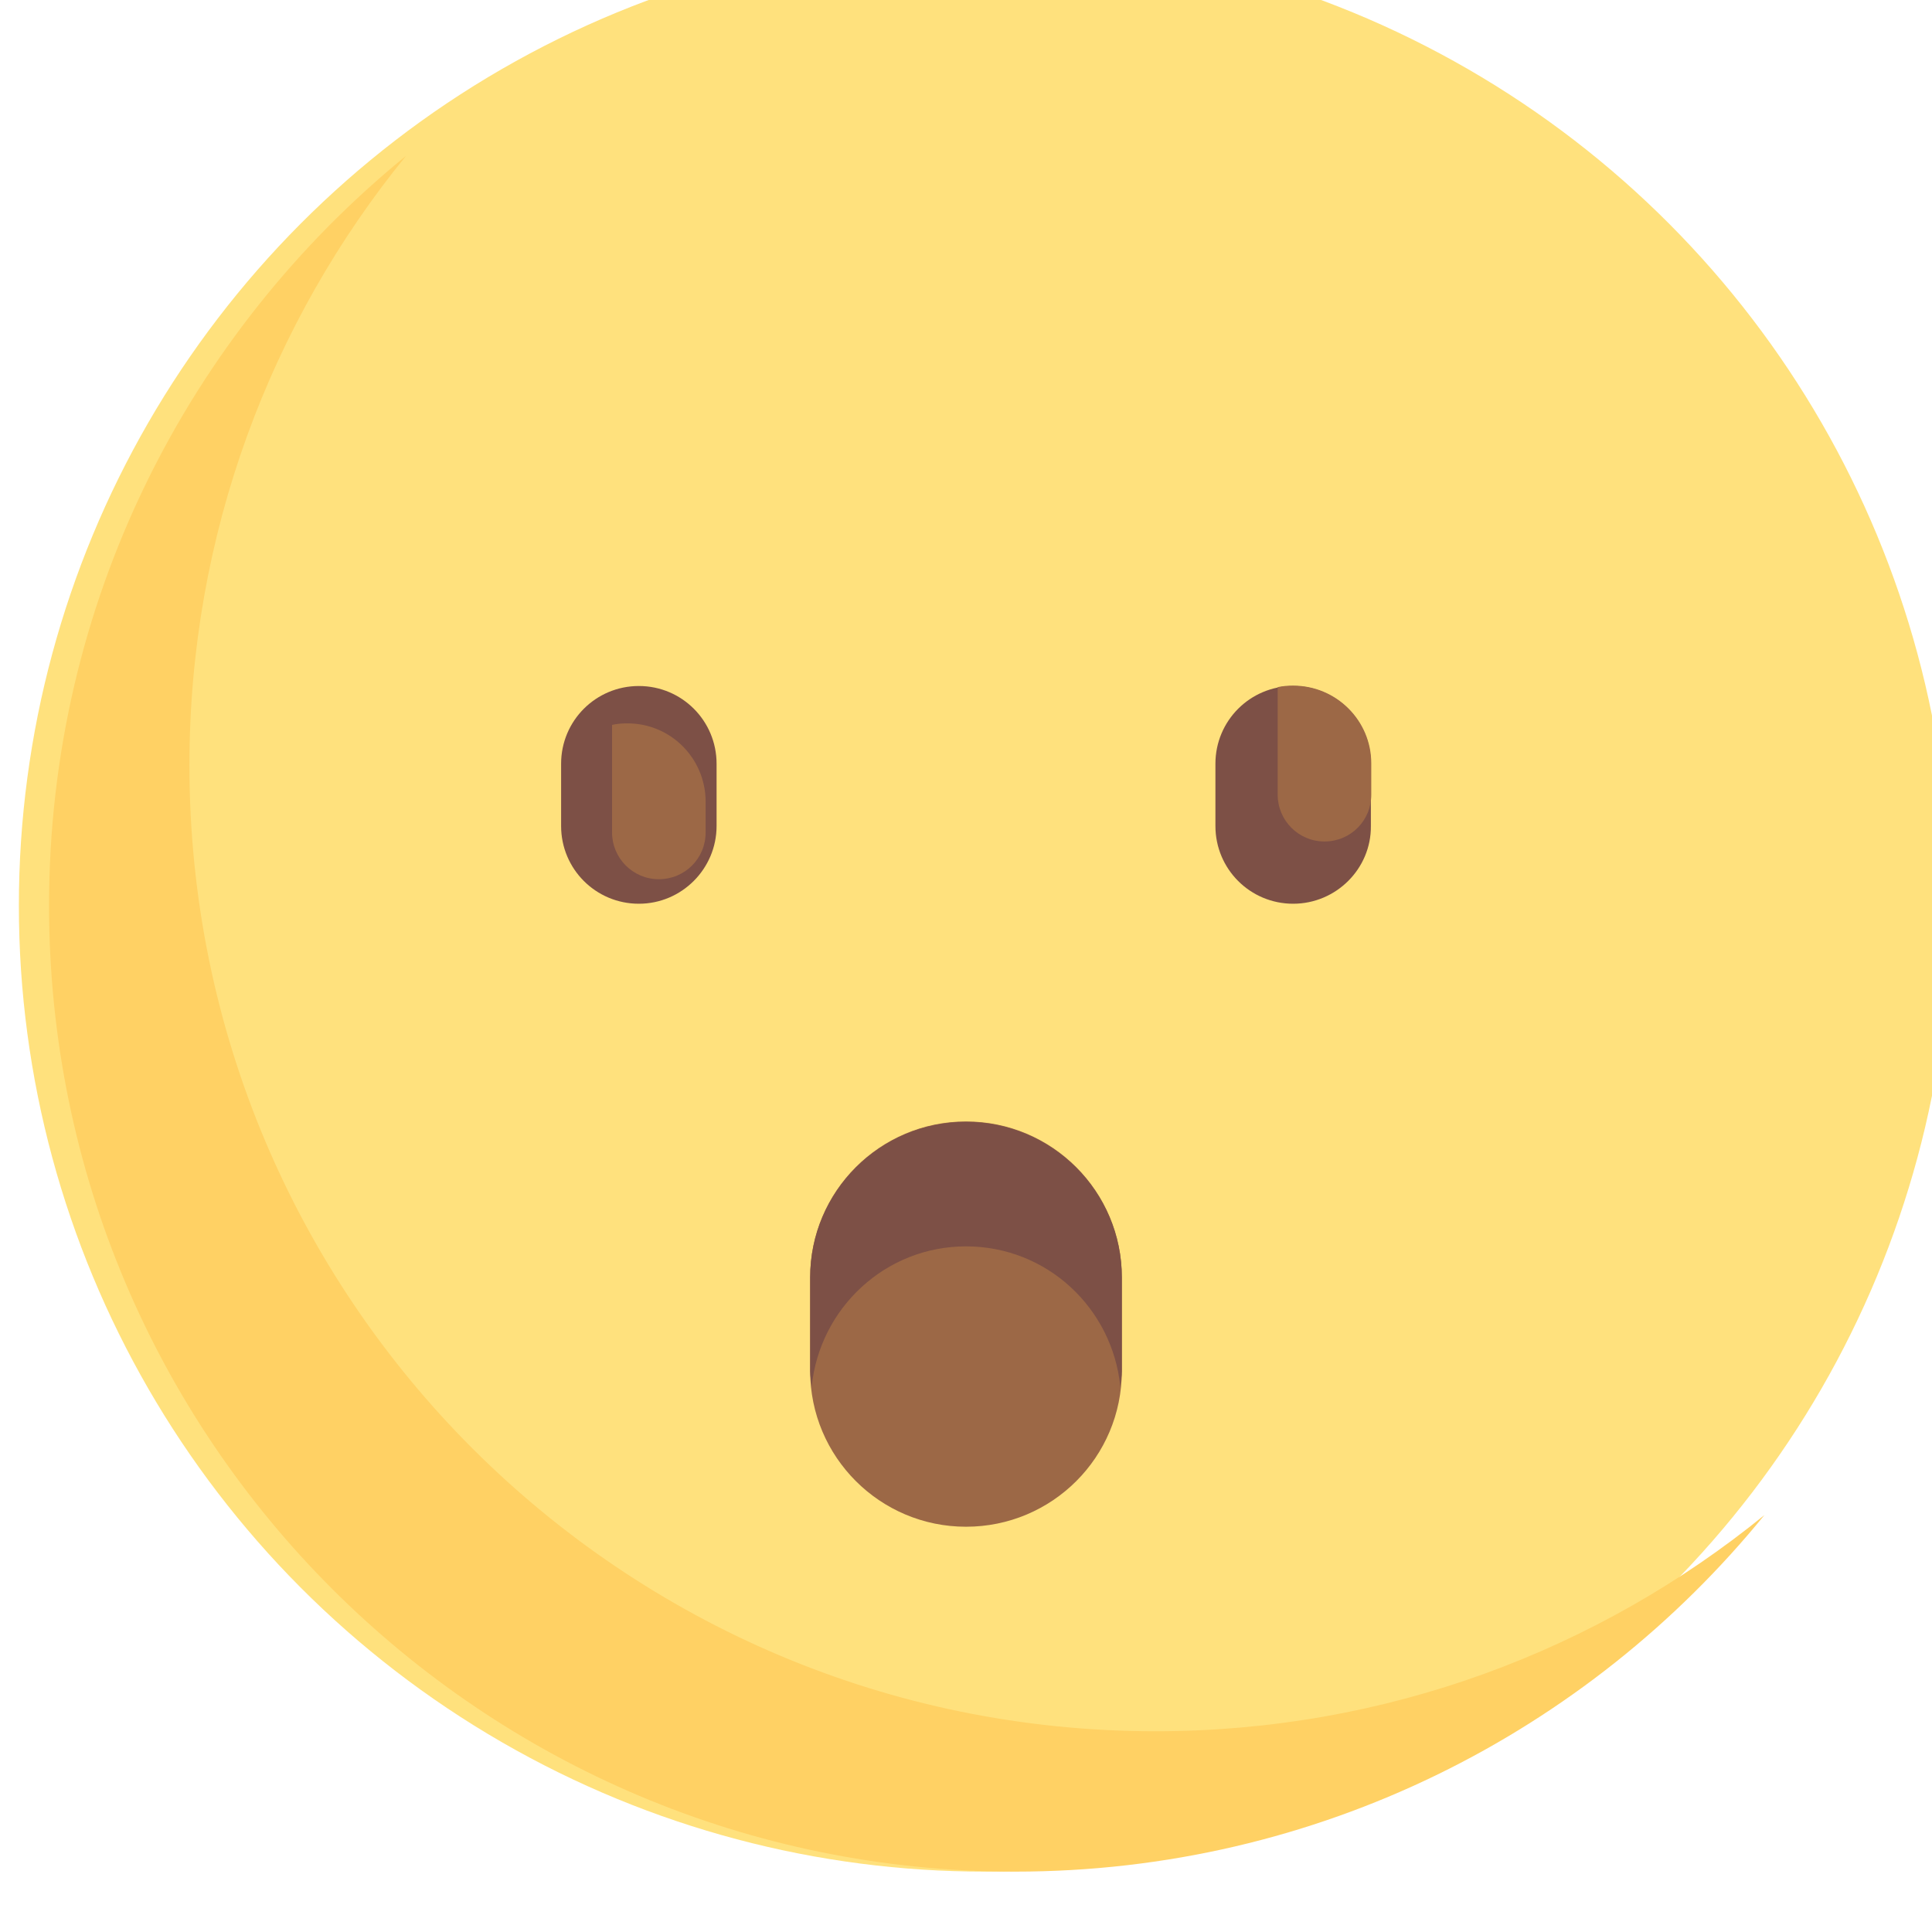 <?xml version="1.0" encoding="iso-8859-1"?>
<!-- Generator: Adobe Illustrator 19.0.0, SVG Export Plug-In . SVG Version: 6.00 Build 0)  -->
<svg version="1.1" id="Capa_1" xmlns="http://www.w3.org/2000/svg" xmlns:xlink="http://www.w3.org/1999/xlink" x="0px" y="0px"
	 viewBox="0 0 512 512" style="enable-background: new 0 0 512 512" xml:space="preserve">
<circle style="fill: #ffe17d" cx="261" cy="240" r="256"/>
<path style="fill: #7d5046" d="M 169.3 239.5 L 169.3 239.5 c -11.4 0 -20.6 -9.2 -20.6 -20.6 v -16.5 c 0 -11.4 9.2 -20.6 20.6 -20.6 l 0 0 c 11.4 0 20.6 9.2 20.6 20.6 v 16.5 C 189.9 230.2 180.7 239.5 169.3 239.5 z"/>
<path style="fill: #9c6846" d="M 166.3 191.7 c -1.4 0 -2.8 0.1 -4.1 0.4 v 28.5 c 0 6.8 5.5 12.4 12.4 12.4 s 12.4 -5.5 12.4 -12.4 v -8.3 C 186.9 200.9 177.7 191.7 166.3 191.7 z"/>
<path style="fill: #7d5046" d="M 342.7 239.5 L 342.7 239.5 c -11.4 0 -20.6 -9.2 -20.6 -20.6 v -16.5 c 0 -11.4 9.2 -20.6 20.6 -20.6 l 0 0 c 11.4 0 20.6 9.2 20.6 20.6 v 16.5 C 363.4 230.2 354.1 239.5 342.7 239.5 z"/>
<path style="fill: #9c6846" d="M 342.7 181.7 c -1.4 0 -2.8 0.1 -4.1 0.4 v 28.5 c 0 6.8 5.5 12.4 12.4 12.4 s 12.4 -5.5 12.4 -12.4 v -8.3 C 363.4 190.9 354.1 181.7 342.7 181.7 z"/>
<path style="fill: #ffd164" d="M 306.2 458.8 c -141.4 0 -256 -114.6 -256 -256 c 0 -61.2 21.5 -117.4 57.4 -161.5 C 49.9 88.3 13 159.8 13 240 c 0 141.4 114.6 256 256 256 c 80.2 0 151.7 -36.9 198.6 -94.5 C 423.6 437.3 367.4 458.8 306.2 458.8 z"/>
<path style="fill: #9c6846" d="M 256 404.6 L 256 404.6 c -22.8 0 -41.3 -18.5 -41.3 -41.3 v -24.8 c 0 -22.8 18.5 -41.3 41.3 -41.3 l 0 0 c 22.8 0 41.3 18.5 41.3 41.3 v 24.8 C 297.3 386.2 278.8 404.6 256 404.6 z"/>
<path style="fill: #7d5046" d="M 256 297.3 c -22.8 0 -41.3 18.5 -41.3 41.3 v 24.8 c 0 1.4 0.3 2.8 0.4 4.1 c 2.1 -20.8 19.5 -37.2 40.9 -37.2 s 38.8 16.3 40.9 37.2 c 0.1 -1.4 0.4 -2.7 0.4 -4.1 V 338.6 C 297.3 315.8 278.8 297.3 256 297.3 z"/>
<g>
</g>
<g>
</g>
<g>
</g>
<g>
</g>
<g>
</g>
<g>
</g>
<g>
</g>
<g>
</g>
<g>
</g>
<g>
</g>
<g>
</g>
<g>
</g>
<g>
</g>
<g>
</g>
<g>
</g>
</svg>
